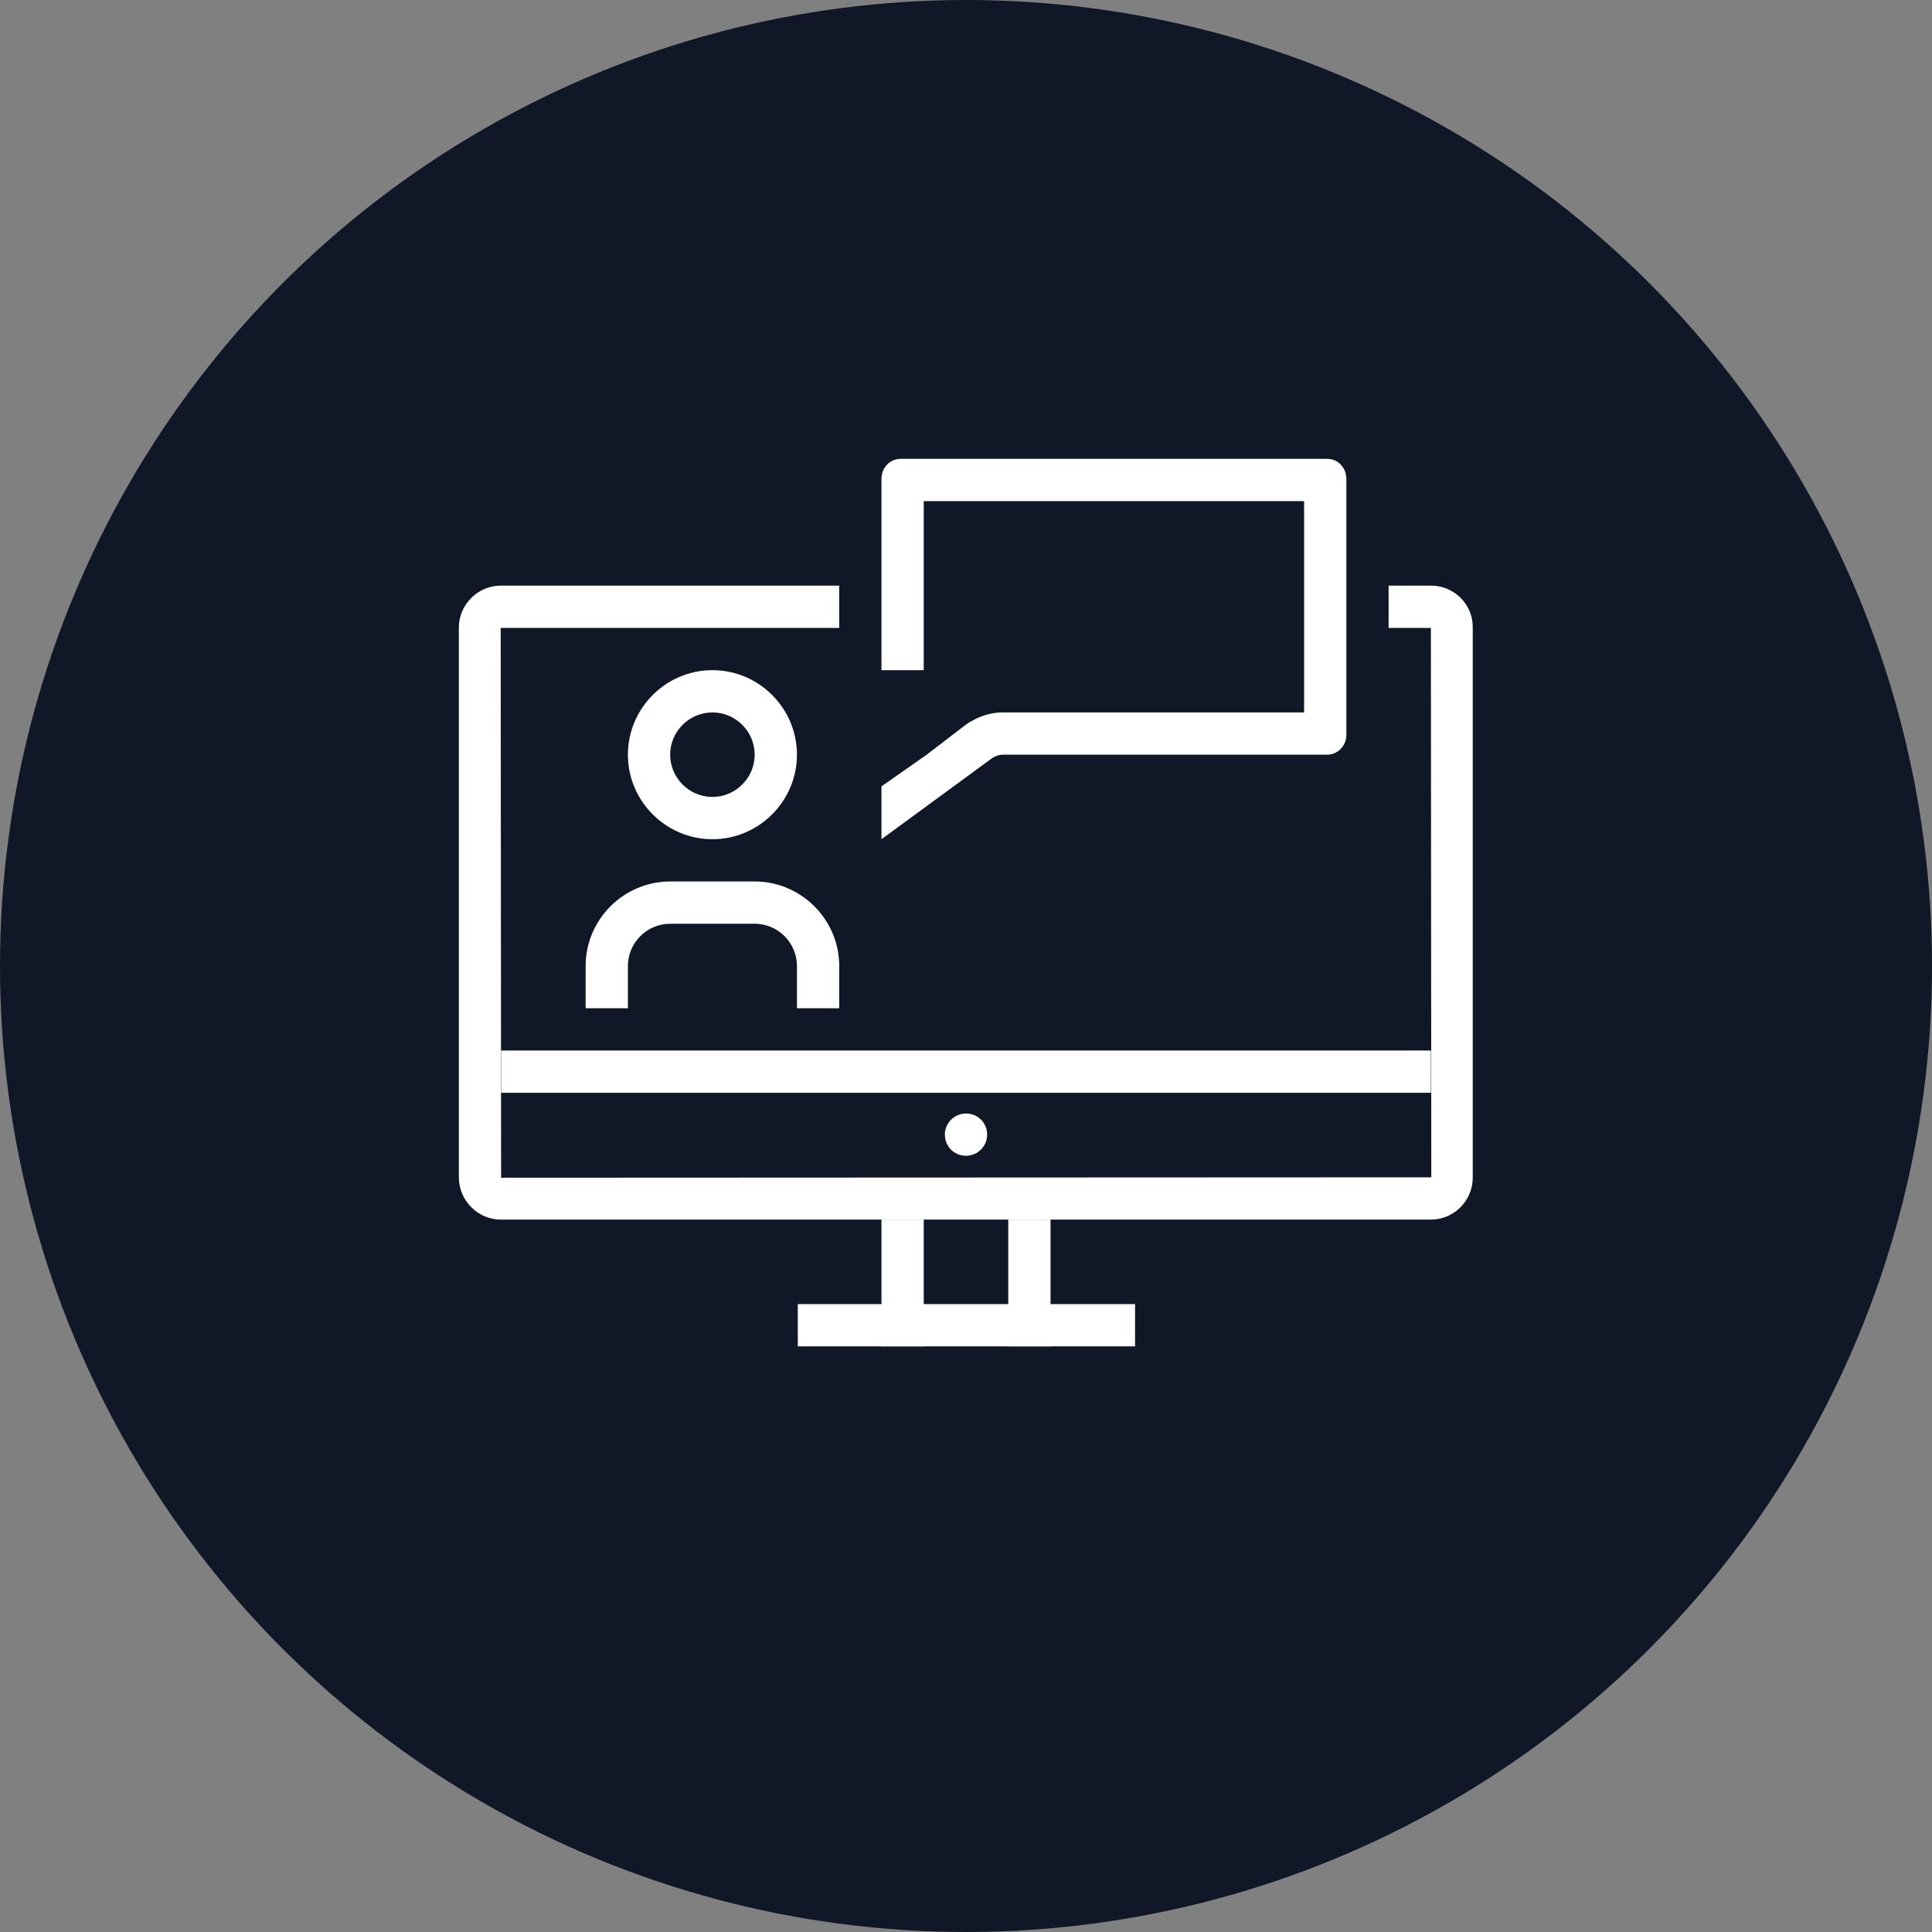 <?xml version="1.0" encoding="UTF-8"?>
<svg width="80px" height="80px" viewBox="0 0 80 80" version="1.1" xmlns="http://www.w3.org/2000/svg" xmlns:xlink="http://www.w3.org/1999/xlink">
    <rect x="0" y="0" width="80" height="80" fill="#808080" stroke="none"/>
    <!-- Generator: Sketch 57.1 (83088) - https://sketch.com -->
    <title>226-W80px</title>
    <desc>Created with Sketch.</desc>
    <g id="NEW_icons" stroke="none" stroke-width="1" fill="none" fill-rule="evenodd">
        <g id="icons_UD_new-Copy" transform="translate(-869, -28851)">
            <g id="226-W80px" transform="translate(869, 28851)">
                <circle id="Oval-Copy-1333" fill="#101828" cx="40" cy="40" r="40"></circle>
                <g id="226-B32px-Copy-8" transform="translate(12, 12)">
                    <path d="M47.267,12.25 L45.5,12.25 L45.5,14 L47.25,14 L47.267,36.75 L8.75,36.767 L8.732,14 L22.75,14 L22.75,12.25 L8.732,12.25 C7.787,12.25 7,13.037 7,13.982 L7,36.75 C7,37.712 7.787,38.5 8.732,38.5 L47.25,38.5 C48.212,38.5 48.983,37.712 48.983,36.767 L48.983,13.982 C49,13.037 48.212,12.25 47.267,12.25 Z" id="Path" fill="#FFFFFF" fill-rule="nonzero"></path>
                    <rect id="Rectangle" fill="#FFFFFF" fill-rule="nonzero" x="29.75" y="38.5" width="1.75" height="5.25"></rect>
                    <rect id="Rectangle" fill="#FFFFFF" fill-rule="nonzero" x="24.5" y="38.5" width="1.75" height="5.25"></rect>
                    <rect id="Rectangle" fill="#FFFFFF" fill-rule="nonzero" x="21.035" y="42" width="13.965" height="1.75"></rect>
                    <path d="M28,35.858 C28.473,35.858 28.875,35.472 28.875,34.983 C28.875,34.492 28.49,34.108 28,34.108 C27.527,34.108 27.125,34.492 27.125,34.983 C27.125,35.472 27.51,35.858 28,35.858" id="Path" fill="#FFFFFF" fill-rule="nonzero"></path>
                    <path d="M42.962,7 L25.288,7 C24.85,7 24.5,7.367 24.5,7.822 L24.5,15.75 L26.25,15.75 L26.25,8.75 L42,8.75 L42,17.5 L29.523,17.5 C29.015,17.5 28.508,17.657 28.017,17.99 L26.372,19.25 L24.5,20.562 L24.5,22.75 L29.085,19.39 C29.225,19.302 29.365,19.25 29.523,19.25 L42.945,19.25 C43.4,19.25 43.75,18.883 43.75,18.427 L43.75,7.822 C43.75,7.367 43.4,7 42.962,7 Z" id="Path" fill="#FFFFFF" fill-rule="nonzero"></path>
                    <path d="M17.5,17.5 C18.462,17.5 19.25,18.288 19.25,19.25 C19.25,20.212 18.462,21 17.5,21 C16.538,21 15.75,20.212 15.75,19.25 C15.75,18.288 16.538,17.5 17.5,17.5 L17.5,17.5 Z M17.5,15.75 C15.575,15.75 14,17.325 14,19.25 C14,21.175 15.575,22.75 17.5,22.75 C19.425,22.75 21,21.175 21,19.25 C21,17.325 19.425,15.75 17.5,15.75 L17.5,15.75 Z" id="Shape" fill="#FFFFFF" fill-rule="nonzero"></path>
                    <path d="M14,29.75 L14,28 C14,27.038 14.787,26.25 15.75,26.25 L19.25,26.25 C20.212,26.25 21,27.038 21,28 L21,29.75 L22.75,29.75 L22.75,28 C22.75,26.075 21.175,24.5 19.25,24.5 L15.75,24.5 C13.825,24.5 12.25,26.075 12.25,28 L12.25,29.75 L14,29.75 Z" id="Path" fill="#FFFFFF" fill-rule="nonzero"></path>
                    <rect id="Rectangle" fill="#FFFFFF" fill-rule="nonzero" x="8.75" y="31.5" width="38.5" height="1.75"></rect>
                    <rect id="Rectangle" x="0" y="0" width="56" height="56"></rect>
                </g>
            </g>
        </g>
    </g>
</svg>
